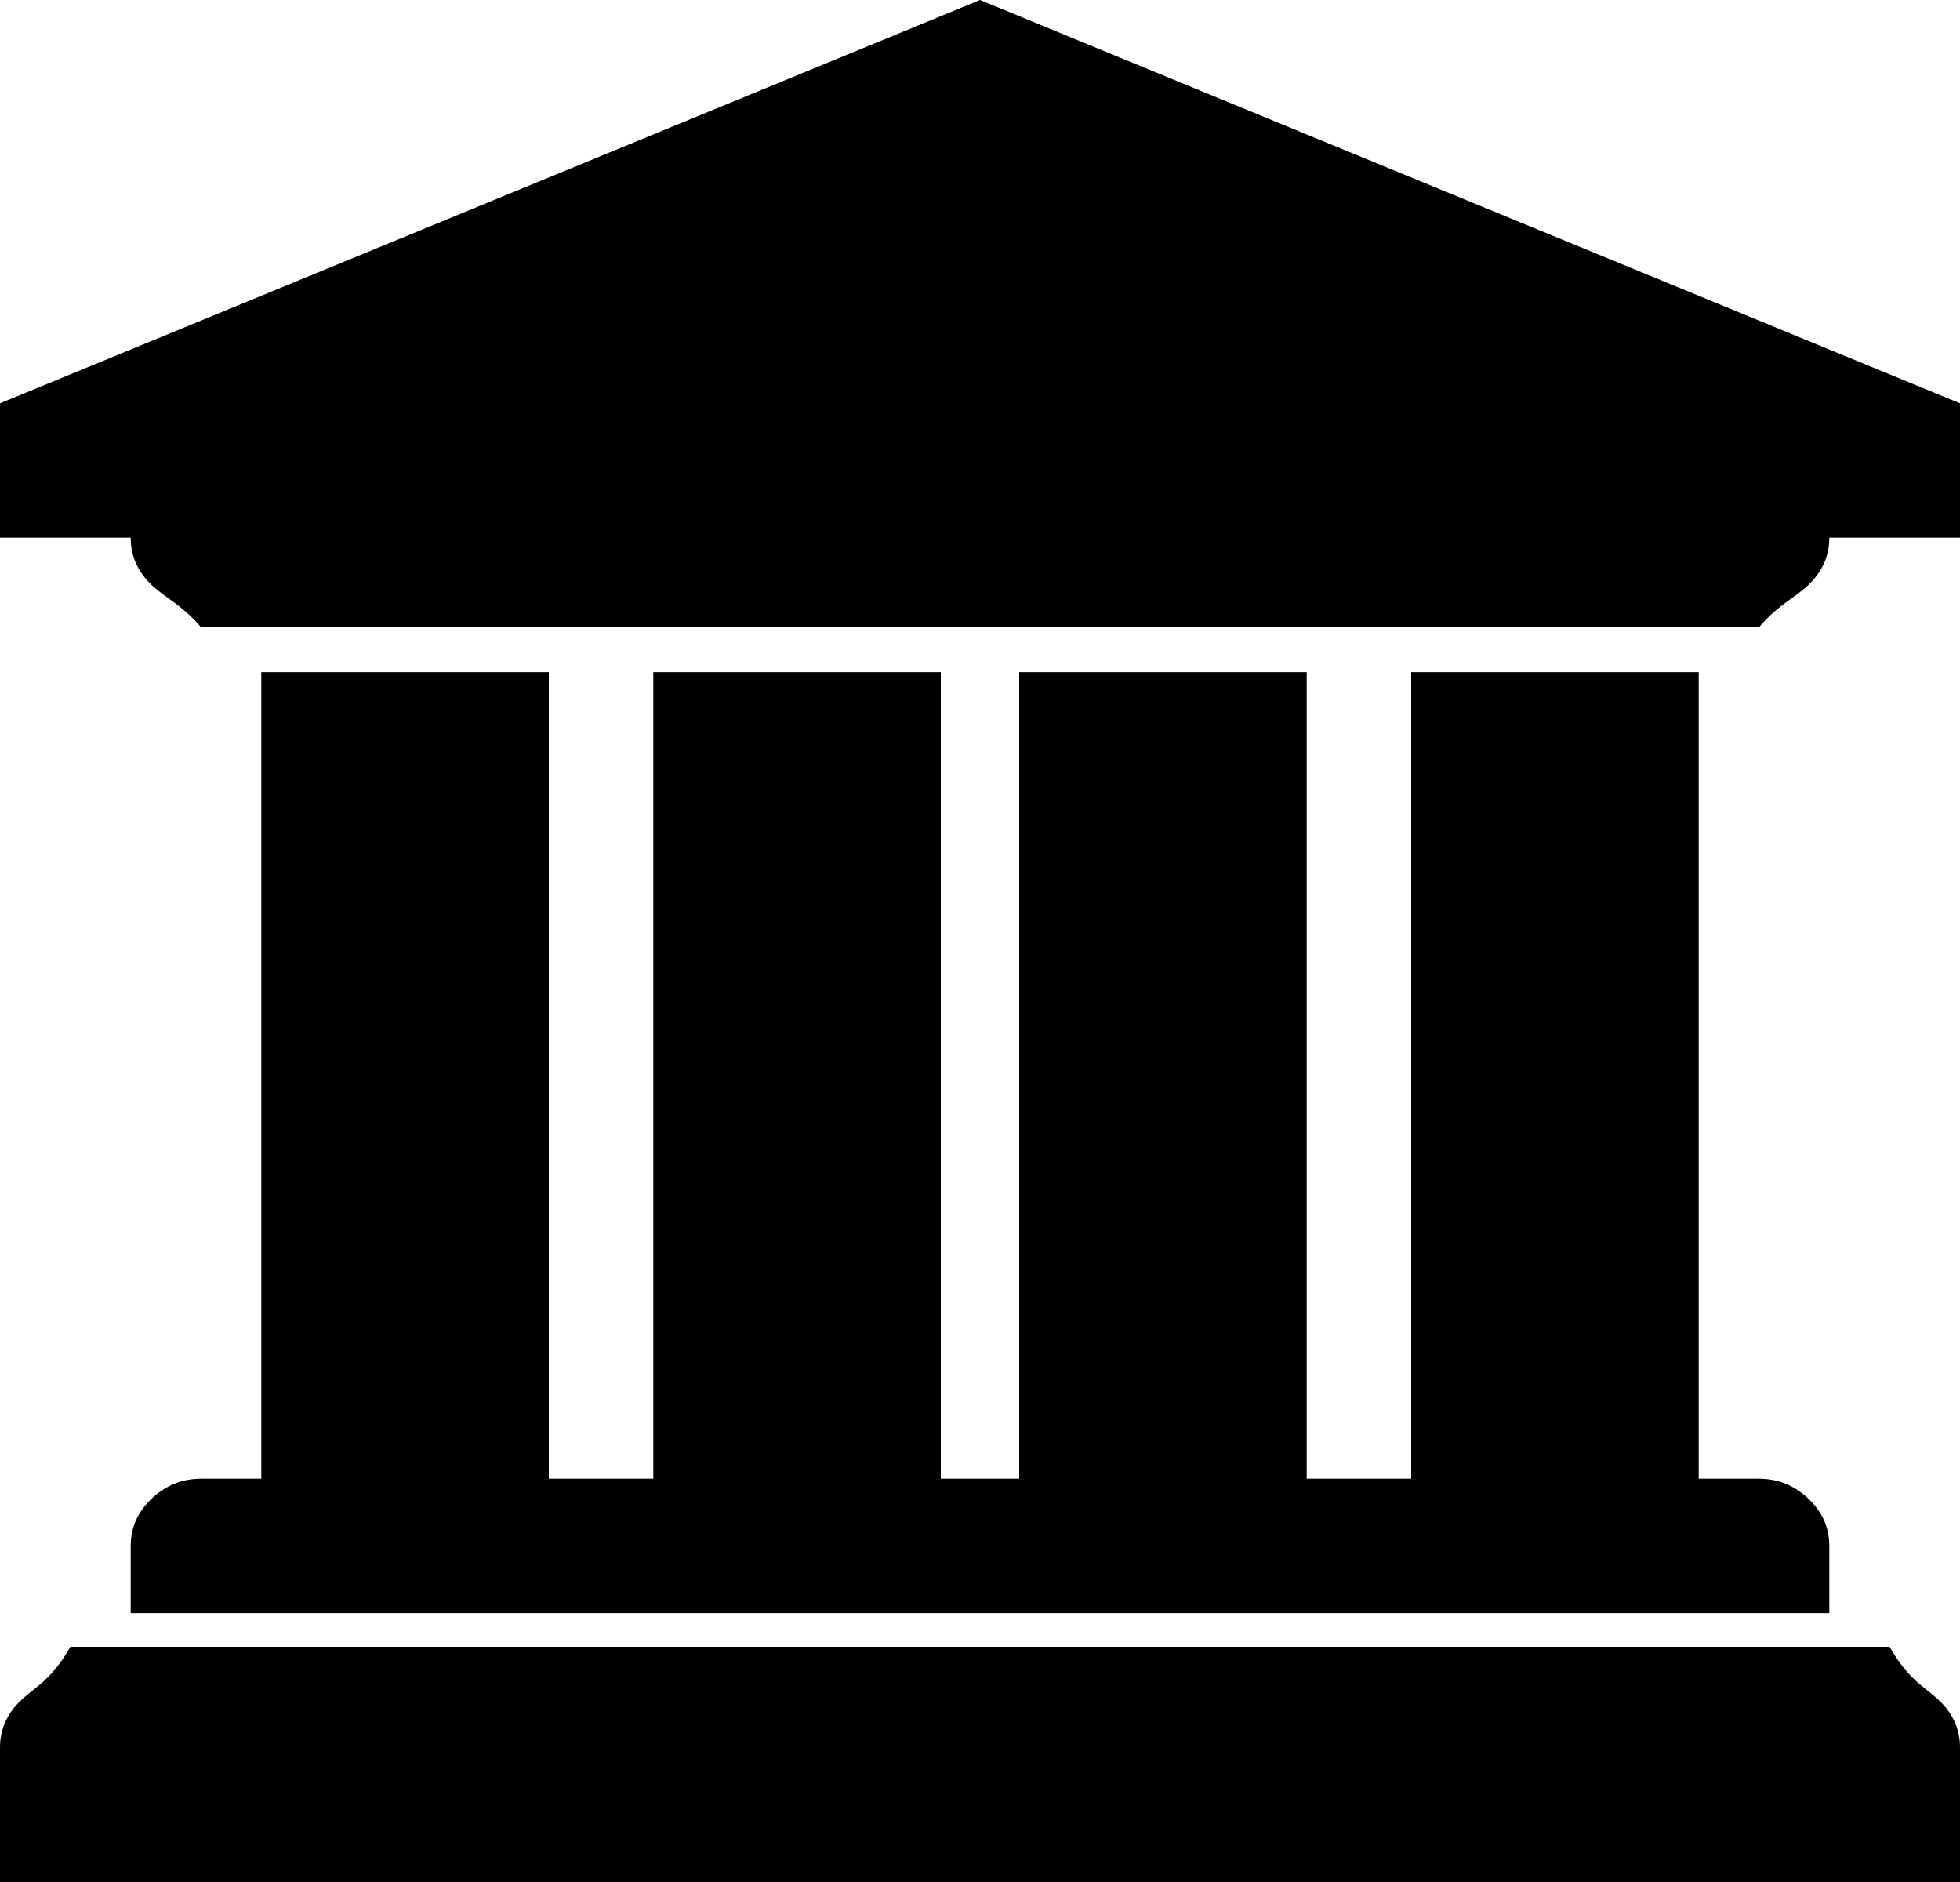 ﻿<?xml version="1.0" encoding="utf-8"?>
<svg version="1.1" xmlns:xlink="http://www.w3.org/1999/xlink" width="25px" height="24px" xmlns="http://www.w3.org/2000/svg">
  <g transform="matrix(1 0 0 1 -531 -17 )">
    <path d="M 0 5.143  L 12.5 0  L 25 5.143  L 25 6.857  L 23.333 6.857  C 23.333 7.089  23.244 7.29  23.066 7.46  C 22.888 7.629  22.678 7.714  22.435 8  L 2.565 8  C 2.322 7.714  2.112 7.629  1.934 7.46  C 1.756 7.29  1.667 7.089  1.667 6.857  L 0 6.857  L 0 5.143  Z M 3.333 18.857  L 3.333 8.571  L 7 8.571  L 7 18.857  L 8.333 18.857  L 8.333 8.571  L 12 8.571  L 12 18.857  L 13 18.857  L 13 8.571  L 16.667 8.571  L 16.667 18.857  L 18 18.857  L 18 8.571  L 21.667 8.571  L 21.667 18.857  L 22.435 18.857  C 22.678 18.857  22.888 18.942  23.066 19.112  C 23.244 19.281  23.333 19.482  23.333 19.714  L 23.333 20.571  L 1.667 20.571  L 1.667 19.714  C 1.667 19.482  1.756 19.281  1.934 19.112  C 2.112 18.942  2.322 18.857  2.565 18.857  L 3.333 18.857  Z M 0.898 21  L 24.102 21  C 24.345 21.429  24.555 21.513  24.733 21.683  C 24.911 21.853  25 22.054  25 22.286  L 25 24  L 0 24  L 0 22.286  C 0 22.054  0.089 21.853  0.267 21.683  C 0.445 21.513  0.655 21.429  0.898 21  Z " fill-rule="nonzero" fill="#000000" stroke="none" transform="matrix(1 0 0 1 531 17 )" />
  </g>
</svg>